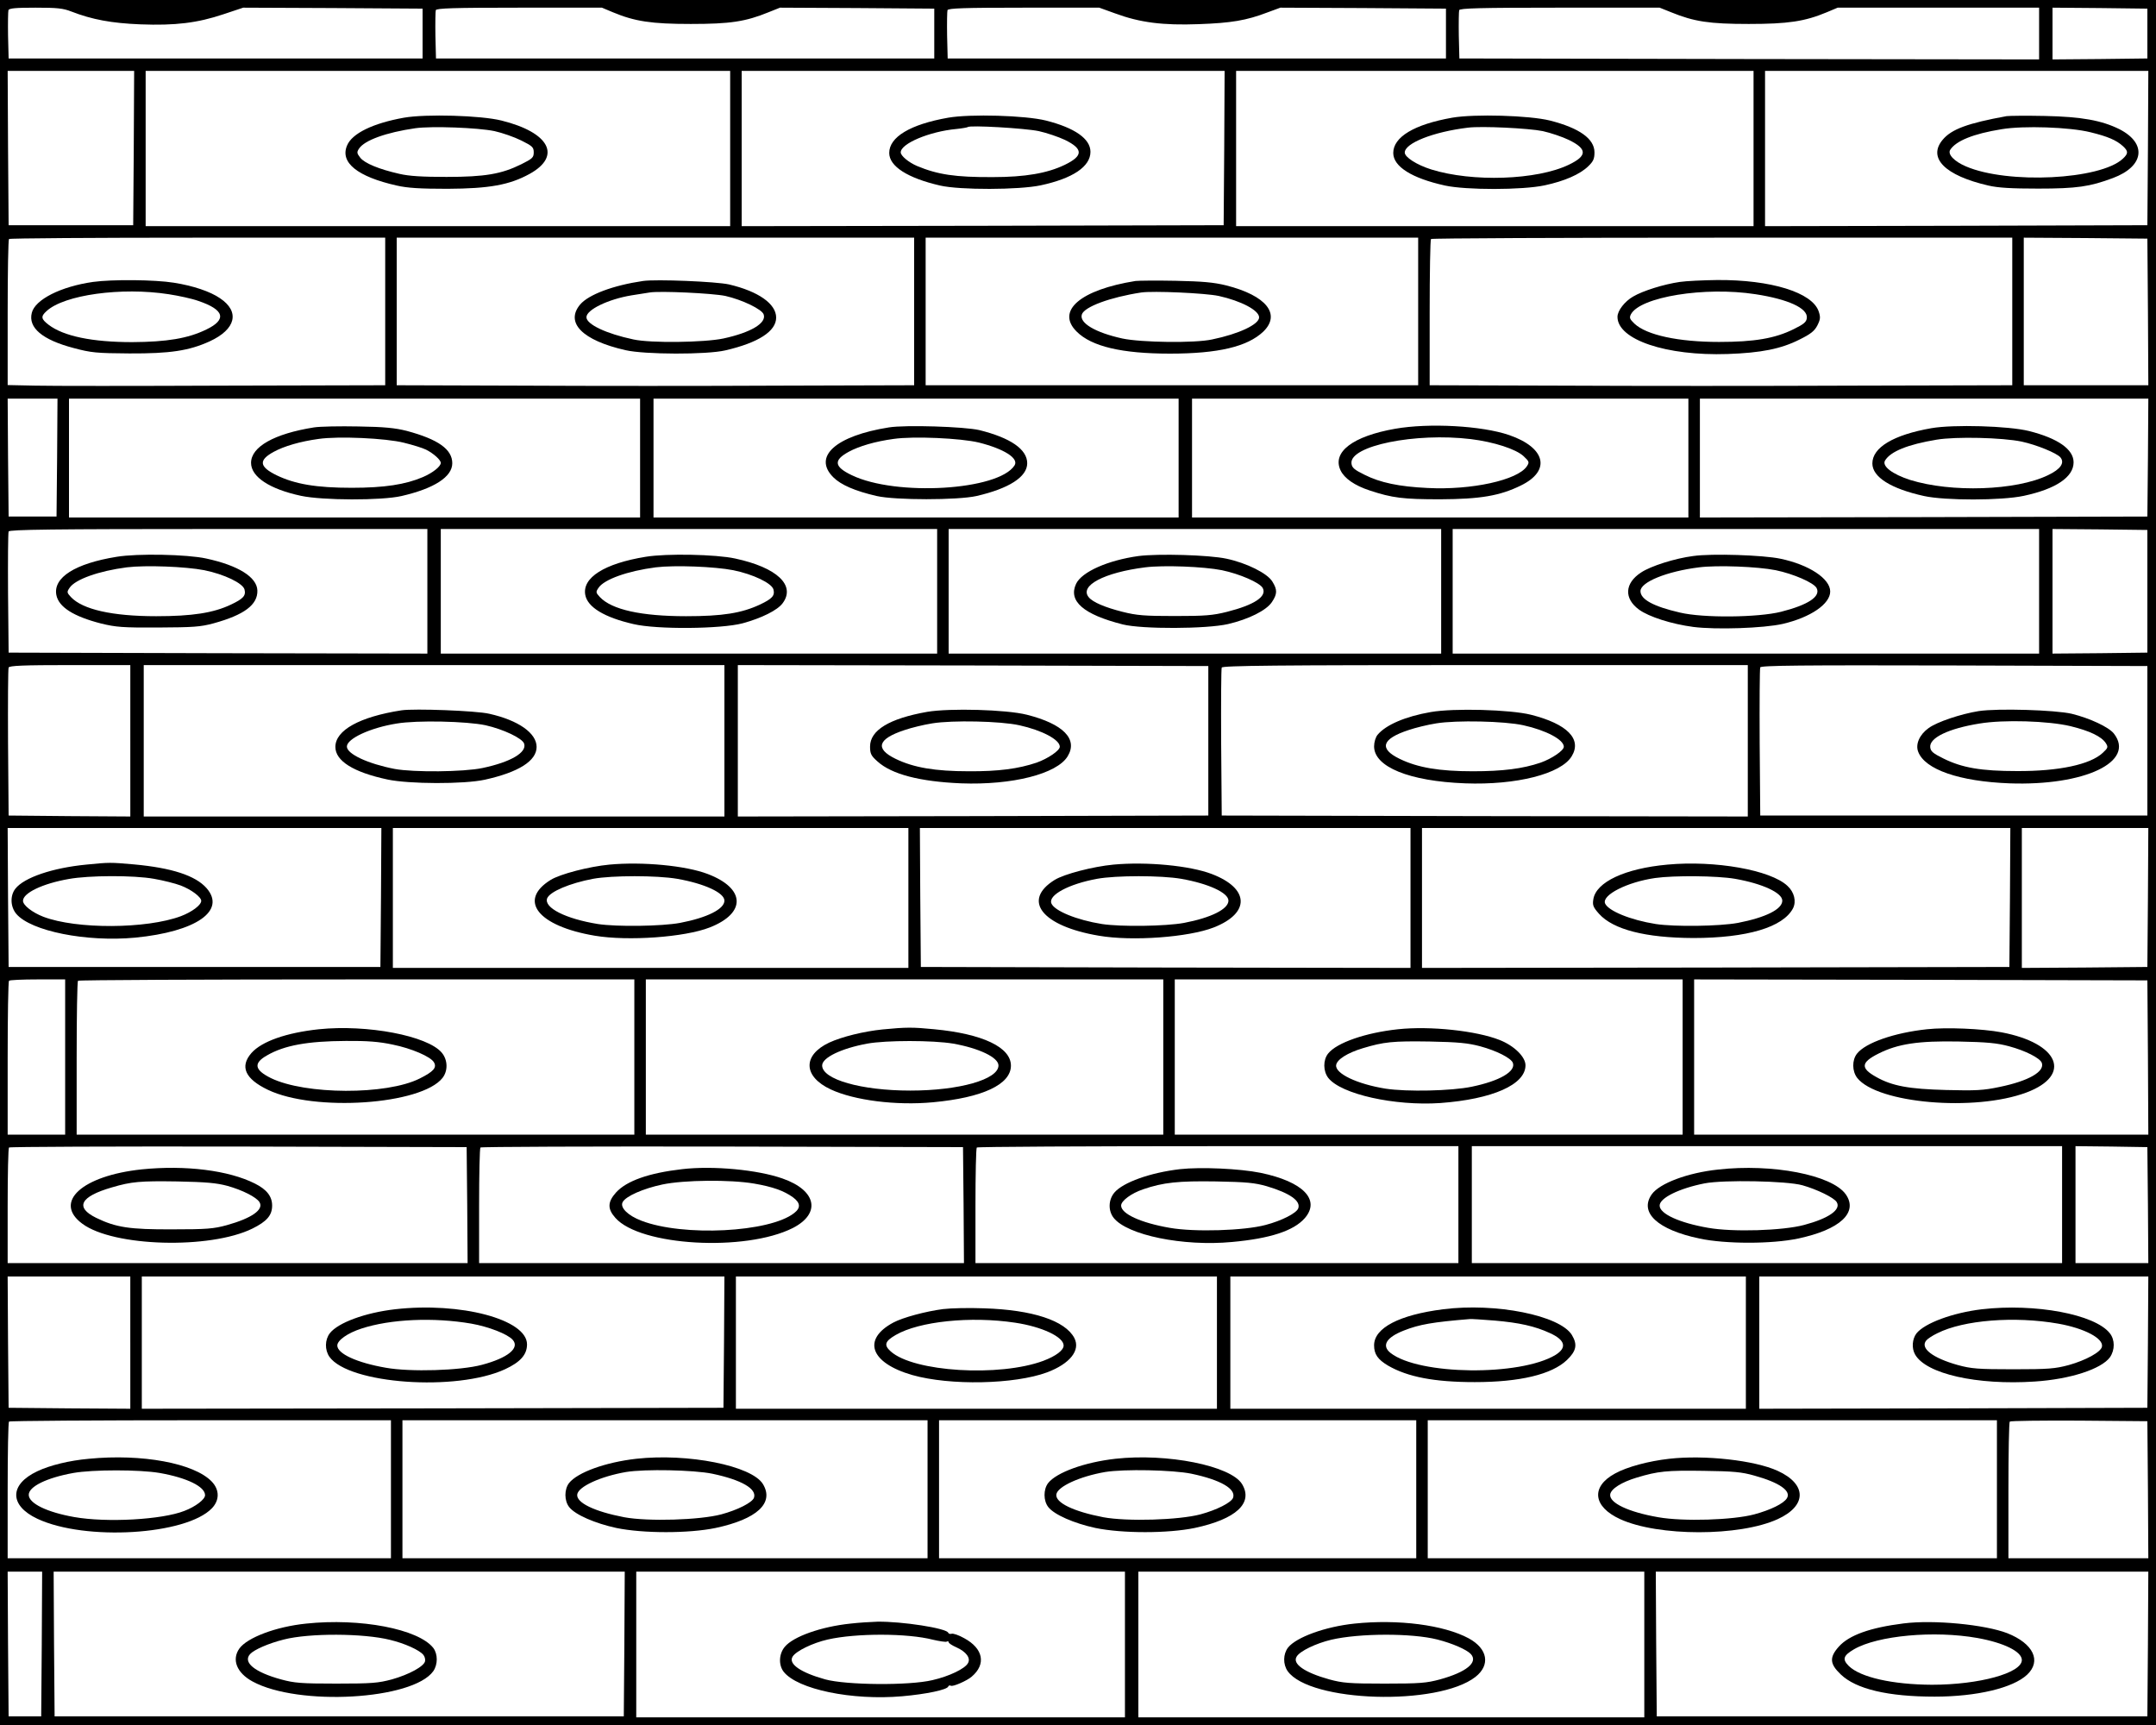 <?xml version="1.0" standalone="no"?>
<!DOCTYPE svg PUBLIC "-//W3C//DTD SVG 20010904//EN"
 "http://www.w3.org/TR/2001/REC-SVG-20010904/DTD/svg10.dtd">
<svg version="1.0" xmlns="http://www.w3.org/2000/svg"
 width="1125pt" height="900pt" viewBox="0 0 1125 900"
 preserveAspectRatio="xMidYMid meet">
<g transform="translate(0,900) scale(0.1,-0.1)"
fill="#000000" stroke="none">
<path d="M0 4500 l0 -4500 5625 0 5625 0 0 4500 0 4500 -5625 0 -5625 0 0
-4500z m372 4440 c108 -42 210 -61 360 -67 183 -7 298 7 435 53 l102 34 468
-2 468 -3 0 -130 0 -130 -1080 0 -1080 0 -3 119 c-1 66 0 126 2 133 4 10 38
13 141 13 112 0 144 -3 187 -20z m2826 -4 c115 -48 202 -61 407 -61 205 0 285
12 405 61 l60 24 403 -2 402 -3 0 -130 0 -130 -1300 0 -1300 0 -3 119 c-1 66
0 126 2 133 4 10 91 13 436 13 l431 0 57 -24z m2621 -6 c130 -48 249 -63 436
-56 169 6 248 19 358 61 l68 25 432 -2 432 -3 0 -130 0 -130 -1300 0 -1300 0
-3 119 c-1 66 0 126 2 133 4 10 84 13 399 13 l393 0 83 -30z m2901 6 c120 -49
200 -61 405 -61 205 0 292 13 407 61 l57 24 526 0 525 0 0 -135 0 -135 -1512
2 -1513 3 -3 119 c-1 66 0 126 2 133 4 10 106 13 526 13 l520 0 60 -24z m2485
-111 l0 -130 -247 -3 -248 -2 0 135 0 135 248 -2 247 -3 0 -130z m-10507 -597
l-3 -403 -325 0 -325 0 -3 403 -2 402 330 0 330 0 -2 -402z m3112 -3 l0 -405
-1525 0 -1525 0 0 405 0 405 1525 0 1525 0 0 -405z m2578 3 l-3 -403 -1257 -3
-1258 -2 0 405 0 405 1260 0 1260 0 -2 -402z m2762 -3 l0 -405 -1350 0 -1350
0 0 405 0 405 1350 0 1350 0 0 -405z m2058 3 l-3 -403 -997 -3 -998 -2 0 405
0 405 1000 0 1000 0 -2 -402z m-9198 -853 l0 -385 -843 -2 c-463 -2 -906 -2
-984 0 l-143 3 0 378 c0 208 3 381 7 384 3 4 447 7 985 7 l978 0 0 -385z
m2760 0 l0 -385 -702 -2 c-387 -2 -994 -2 -1350 0 l-648 2 0 385 0 385 1350 0
1350 0 0 -385z m2630 0 l0 -385 -1285 0 -1285 0 0 385 0 385 1285 0 1285 0 0
-385z m3100 0 l0 -385 -832 -2 c-458 -2 -1142 -2 -1520 0 l-688 2 0 378 c0
208 3 382 7 385 3 4 687 7 1520 7 l1513 0 0 -385z m708 -2 l2 -383 -325 0
-325 0 0 385 0 385 323 -2 322 -3 3 -382z m-10910 -760 l-3 -308 -125 0 -125
0 -3 308 -2 307 130 0 130 0 -2 -307z m3042 -3 l0 -310 -1490 0 -1490 0 0 310
0 310 1490 0 1490 0 0 -310z m2810 0 l0 -310 -1370 0 -1370 0 0 310 0 310
1370 0 1370 0 0 -310z m2660 0 l0 -310 -1295 0 -1295 0 0 310 0 310 1295 0
1295 0 0 -310z m2398 3 l-3 -308 -1167 -3 -1168 -2 0 310 0 310 1170 0 1170 0
-2 -307z m-8978 -698 l0 -325 -1093 2 -1092 3 -3 310 c-1 170 0 315 3 322 3
10 227 13 1095 13 l1090 0 0 -325z m2660 0 l0 -325 -1295 0 -1295 0 0 325 0
325 1295 0 1295 0 0 -325z m2630 0 l0 -325 -1285 0 -1285 0 0 325 0 325 1285
0 1285 0 0 -325z m3120 0 l0 -325 -1530 0 -1530 0 0 325 0 325 1530 0 1530 0
0 -325z m565 0 l0 -320 -247 -3 -248 -2 0 325 0 325 248 -2 247 -3 0 -320z
m-10525 -780 l0 -395 -317 2 -318 3 -3 380 c-1 209 0 386 3 392 3 10 76 13
320 13 l315 0 0 -395z m3100 0 l0 -395 -1515 0 -1515 0 0 395 0 395 1515 0
1515 0 0 -395z m2525 0 l0 -390 -1227 -3 -1228 -2 0 395 0 395 1228 -2 1227
-3 0 -390z m2815 0 l0 -395 -1372 2 -1373 3 -3 380 c-1 209 0 386 3 392 3 10
286 13 1375 13 l1370 0 0 -395z m2085 0 l0 -390 -1010 0 -1010 0 -3 380 c-1
209 0 386 3 393 3 10 210 12 1012 10 l1008 -3 0 -390z m-9217 -817 l-3 -363
-970 0 -970 0 -3 363 -2 362 975 0 975 0 -2 -362z m2752 -3 l0 -365 -1345 0
-1345 0 0 365 0 365 1345 0 1345 0 0 -365z m2620 0 l0 -365 -1277 2 -1278 3
-3 363 -2 362 1280 0 1280 0 0 -365z m3128 3 l-3 -363 -1532 -3 -1533 -2 0
365 0 365 1535 0 1535 0 -2 -362z m720 0 l-3 -363 -327 -3 -328 -2 0 365 0
365 330 0 330 0 -2 -362z m-10868 -833 l0 -405 -150 0 -150 0 0 398 c0 219 3
402 7 405 3 4 71 7 150 7 l143 0 0 -405z m2970 0 l0 -405 -1455 0 -1455 0 0
398 c0 219 3 402 7 405 3 4 658 7 1455 7 l1448 0 0 -405z m2760 0 l0 -405
-1350 0 -1350 0 0 405 0 405 1350 0 1350 0 0 -405z m2710 0 l0 -405 -1325 0
-1325 0 0 405 0 405 1325 0 1325 0 0 -405z m2428 -2 l2 -403 -1185 0 -1185 0
0 405 0 405 1183 -2 1182 -3 3 -402z m-8770 -770 l2 -303 -1200 0 -1200 0 0
298 c0 164 3 302 7 305 3 4 542 6 1197 5 l1191 -3 3 -302z m2590 0 l2 -303
-1265 0 -1265 0 0 298 c0 164 3 302 7 305 3 4 572 6 1262 5 l1256 -3 3 -302z
m2582 2 l0 -305 -1260 0 -1260 0 0 298 c0 164 3 302 7 305 3 4 570 7 1260 7
l1253 0 0 -305z m3150 0 l0 -305 -1540 0 -1540 0 0 305 0 305 1540 0 1540 0 0
-305z m448 -2 l2 -303 -190 0 -190 0 0 305 0 305 188 -2 187 -3 3 -302z
m-10528 -718 l0 -345 -317 2 -318 3 -3 343 -2 342 320 0 320 0 0 -345z m3098
3 l-3 -343 -1517 -3 -1518 -2 0 345 0 345 1520 0 1520 0 -2 -342z m2572 -3 l0
-345 -1255 0 -1255 0 0 345 0 345 1255 0 1255 0 0 -345z m2760 0 l0 -345
-1345 0 -1345 0 0 345 0 345 1345 0 1345 0 0 -345z m2098 3 l-3 -343 -1012 -3
-1013 -2 0 345 0 345 1015 0 1015 0 -2 -342z m-9168 -768 l0 -360 -1000 0
-1000 0 0 353 c0 195 3 357 7 360 3 4 453 7 1000 7 l993 0 0 -360z m2800 0 l0
-360 -1370 0 -1370 0 0 360 0 360 1370 0 1370 0 0 -360z m2550 0 l0 -360
-1245 0 -1245 0 0 360 0 360 1245 0 1245 0 0 -360z m3030 0 l0 -360 -1485 0
-1485 0 0 360 0 360 1485 0 1485 0 0 -360z m788 -2 l2 -358 -365 0 -365 0 0
353 c0 195 3 357 7 360 4 4 167 6 362 5 l356 -3 3 -357z m-10990 -805 l-3
-378 -85 0 -85 0 -3 378 -2 377 90 0 90 0 -2 -377z m3040 0 l-3 -378 -1485 0
-1485 0 -3 378 -2 377 1490 0 1490 0 -2 -377z m2612 -3 l0 -380 -1275 0 -1275
0 0 380 0 380 1275 0 1275 0 0 -380z m2710 0 l0 -380 -1320 0 -1320 0 0 380 0
380 1320 0 1320 0 0 -380z m2628 3 l-3 -378 -1280 0 -1280 0 -3 378 -2 377
1285 0 1285 0 -2 -377z"/>
<path d="M2108 8386 c-162 -29 -271 -82 -297 -145 -38 -89 54 -163 259 -209
56 -13 122 -17 265 -17 218 1 324 20 429 78 168 93 103 216 -147 278 -107 27
-394 35 -509 15z m472 -70 c41 -9 104 -31 140 -49 58 -29 65 -35 65 -62 0 -27
-7 -33 -65 -62 -103 -51 -189 -66 -390 -66 -126 0 -195 4 -246 16 -106 24
-181 55 -204 84 -18 23 -19 29 -7 47 28 44 142 85 294 107 86 12 327 3 413
-15z"/>
<path d="M4948 8386 c-199 -35 -308 -101 -308 -184 0 -70 96 -131 265 -170
104 -24 412 -23 525 1 168 36 260 98 260 175 0 68 -82 125 -232 163 -108 27
-394 35 -510 15z m472 -70 c41 -9 103 -30 137 -46 96 -47 96 -83 -1 -130 -91
-44 -207 -64 -376 -64 -195 -1 -287 13 -395 58 -44 19 -85 53 -85 71 0 46 150
109 290 122 30 3 57 8 60 10 10 11 298 -6 370 -21z"/>
<path d="M7578 8386 c-199 -35 -308 -101 -308 -184 0 -71 97 -132 270 -170
109 -24 404 -24 520 1 103 22 184 57 228 100 26 25 32 39 32 72 0 71 -79 127
-232 166 -108 27 -394 35 -510 15z m472 -70 c41 -9 103 -30 136 -46 97 -47 97
-83 1 -129 -167 -81 -505 -92 -719 -25 -76 24 -138 64 -138 88 0 49 148 108
330 130 71 9 317 -3 390 -18z"/>
<path d="M10470 8394 c-203 -37 -287 -68 -333 -123 -80 -95 12 -187 238 -239
51 -12 121 -16 260 -16 201 0 270 10 390 55 164 61 179 181 34 255 -93 46
-198 65 -389 69 -96 2 -186 1 -200 -1z m438 -84 c90 -22 135 -41 170 -73 28
-26 28 -38 -1 -65 -117 -110 -601 -134 -819 -40 -61 26 -96 63 -82 86 30 47
120 84 269 108 114 19 355 11 463 -16z"/>
<path d="M485 7529 c-168 -24 -302 -92 -319 -161 -20 -78 55 -141 219 -184 90
-24 118 -27 290 -28 213 -1 311 14 419 63 137 63 159 155 54 225 -51 35 -139
65 -241 81 -99 16 -322 18 -422 4z m395 -64 c52 -8 122 -23 155 -35 136 -46
150 -97 42 -149 -96 -47 -207 -65 -387 -66 -209 0 -359 31 -437 91 -39 30 -41
43 -10 71 92 85 391 126 637 88z"/>
<path d="M3355 7534 c-156 -23 -284 -71 -328 -123 -79 -95 12 -187 237 -238
100 -23 423 -24 521 -1 173 40 265 100 265 171 0 72 -93 137 -246 173 -67 15
-380 28 -449 18z m430 -78 c88 -20 192 -70 200 -97 15 -45 -67 -94 -210 -125
-99 -21 -379 -25 -470 -5 -142 30 -245 79 -245 116 0 39 114 94 235 114 39 6
81 13 95 15 53 9 328 -4 395 -18z"/>
<path d="M5925 7534 c-288 -46 -416 -156 -307 -264 78 -78 236 -115 487 -115
251 0 403 36 486 114 95 91 17 189 -193 242 -65 16 -123 21 -263 24 -99 2
-193 1 -210 -1z m434 -78 c117 -26 211 -75 211 -112 0 -36 -104 -86 -245 -115
-90 -20 -371 -16 -469 5 -141 31 -225 81 -211 125 12 40 147 90 310 115 63 9
332 -3 404 -18z"/>
<path d="M8765 7529 c-83 -12 -192 -46 -243 -76 -44 -25 -82 -74 -82 -106 0
-119 254 -205 575 -194 175 6 279 27 374 75 59 29 79 45 94 74 16 32 17 43 7
73 -33 99 -249 166 -530 164 -74 -1 -162 -5 -195 -10z m395 -64 c170 -26 274
-73 268 -124 -2 -21 -15 -32 -68 -58 -98 -49 -207 -67 -390 -67 -213 0 -378
36 -441 95 -25 24 -28 31 -19 49 48 91 386 146 650 105z"/>
<path d="M1638 6770 c-207 -33 -328 -101 -328 -185 0 -73 97 -137 261 -172
112 -24 420 -25 524 -1 170 39 265 100 265 171 0 73 -74 125 -238 169 -60 15
-116 21 -252 23 -96 2 -201 0 -232 -5z m470 -80 c45 -11 97 -27 115 -36 40
-20 77 -54 77 -69 0 -19 -42 -52 -93 -74 -91 -39 -201 -56 -372 -56 -185 0
-295 19 -391 65 -92 45 -96 79 -15 123 53 29 138 54 234 67 103 15 350 4 445
-20z"/>
<path d="M4638 6770 c-277 -44 -398 -152 -290 -260 40 -40 114 -72 227 -98 97
-22 421 -22 520 0 170 39 265 100 265 171 0 73 -88 133 -250 173 -77 18 -385
28 -472 14z m470 -79 c131 -33 209 -82 186 -119 -83 -131 -619 -163 -850 -51
-92 44 -96 78 -15 122 53 29 138 54 234 67 103 15 350 4 445 -19z"/>
<path d="M7280 6763 c-222 -39 -330 -122 -285 -217 20 -42 73 -79 152 -105
118 -39 174 -46 368 -46 210 1 311 18 421 72 158 77 130 197 -61 263 -143 49
-418 64 -595 33z m395 -54 c121 -15 235 -52 275 -89 30 -28 31 -32 17 -53 -48
-72 -289 -125 -518 -113 -149 7 -248 28 -329 69 -53 26 -66 37 -68 59 -11 92
333 162 623 127z"/>
<path d="M10078 6766 c-199 -35 -308 -101 -308 -184 0 -71 97 -132 270 -170
109 -24 404 -24 520 1 168 36 260 98 260 175 0 68 -82 125 -232 163 -108 27
-394 35 -510 15z m471 -70 c79 -17 183 -60 202 -82 24 -29 1 -62 -64 -93 -167
-81 -505 -92 -720 -25 -93 30 -148 72 -131 101 29 48 119 84 269 109 102 17
344 11 444 -10z"/>
<path d="M609 6095 c-217 -35 -332 -108 -315 -199 12 -63 89 -112 233 -149 78
-19 112 -22 298 -21 183 1 220 3 290 22 160 44 230 97 228 171 -2 70 -100 131
-267 167 -100 22 -359 27 -467 9z m457 -70 c104 -21 202 -68 210 -101 8 -32
-7 -48 -70 -78 -92 -44 -203 -61 -391 -61 -229 0 -384 35 -445 100 -21 23 -22
26 -7 48 29 44 152 88 299 107 98 12 307 4 404 -15z"/>
<path d="M3369 6095 c-215 -35 -332 -109 -315 -199 12 -64 99 -117 251 -152
122 -29 457 -26 570 4 99 27 182 68 209 105 69 93 -29 186 -248 233 -100 22
-359 27 -467 9z m457 -70 c104 -21 202 -68 210 -101 8 -32 -7 -48 -70 -78 -96
-45 -195 -61 -386 -61 -234 0 -388 34 -450 100 -21 23 -22 26 -7 48 29 44 152
88 299 107 98 12 307 4 404 -15z"/>
<path d="M5941 6099 c-159 -22 -296 -82 -326 -145 -42 -90 38 -160 244 -212
100 -25 436 -24 549 2 107 25 200 71 229 115 28 42 29 64 2 107 -26 43 -135
97 -239 119 -92 20 -357 27 -459 14z m435 -74 c92 -19 198 -65 213 -93 23 -44
-44 -88 -186 -124 -75 -19 -116 -22 -273 -22 -157 0 -198 3 -273 22 -91 23
-155 50 -176 76 -50 60 80 129 295 156 95 12 305 4 400 -15z"/>
<path d="M8835 6099 c-94 -12 -221 -52 -272 -86 -86 -56 -90 -136 -10 -194 51
-37 169 -75 283 -90 118 -15 366 -7 467 16 145 34 247 104 247 169 0 67 -111
140 -260 171 -90 19 -357 28 -455 14z m431 -74 c92 -19 198 -65 213 -93 23
-44 -44 -88 -186 -124 -120 -30 -406 -33 -527 -4 -139 32 -206 69 -206 112 0
47 137 103 306 124 95 12 305 4 400 -15z"/>
<path d="M2095 5294 c-219 -34 -345 -104 -345 -191 0 -73 94 -132 272 -170
112 -24 399 -25 508 -1 176 39 270 98 270 171 0 72 -95 139 -247 173 -67 16
-392 28 -458 18z m439 -78 c93 -21 192 -68 201 -96 15 -46 -70 -96 -217 -127
-100 -21 -359 -23 -458 -5 -140 27 -250 78 -250 117 0 41 122 98 260 120 106
18 366 12 464 -9z"/>
<path d="M4838 5286 c-198 -35 -298 -96 -298 -181 0 -37 5 -48 39 -78 74 -67
221 -105 436 -114 267 -10 500 49 556 141 55 90 -23 169 -213 217 -107 27
-402 35 -520 15z m481 -70 c118 -26 211 -75 211 -112 0 -20 -62 -62 -121 -83
-95 -32 -199 -46 -354 -45 -175 0 -288 19 -382 65 -109 53 -93 104 47 150 35
12 100 28 145 35 104 17 355 12 454 -10z"/>
<path d="M7466 5285 c-133 -23 -235 -67 -278 -119 -10 -12 -18 -38 -18 -60 0
-107 183 -182 475 -193 267 -10 500 49 556 141 55 90 -23 169 -213 217 -108
27 -402 35 -522 14z m483 -69 c118 -26 211 -75 211 -112 0 -20 -62 -62 -121
-83 -94 -32 -198 -45 -354 -45 -175 0 -288 19 -382 65 -109 53 -93 104 47 150
35 12 100 28 145 35 104 17 355 12 454 -10z"/>
<path d="M10325 5290 c-93 -15 -217 -56 -262 -89 -47 -34 -69 -84 -54 -123 35
-93 215 -155 476 -165 393 -14 660 113 545 260 -27 34 -126 80 -220 103 -87
20 -386 29 -485 14z m480 -79 c98 -24 160 -53 183 -88 13 -21 12 -25 -16 -51
-65 -61 -229 -96 -447 -95 -187 0 -287 17 -385 66 -53 26 -66 37 -68 58 -6 49
95 98 257 124 126 21 360 14 476 -14z"/>
<path d="M450 4489 c-175 -17 -324 -67 -370 -126 -28 -36 -26 -94 5 -131 76
-90 366 -148 621 -124 317 31 475 140 372 258 -58 66 -182 106 -378 124 -126
11 -128 11 -250 -1z m353 -74 c47 -8 111 -24 140 -35 55 -21 107 -60 107 -80
0 -22 -48 -58 -106 -80 -179 -67 -546 -69 -718 -3 -57 22 -106 60 -106 83 0
41 102 90 239 114 104 19 338 20 444 1z"/>
<path d="M3180 4489 c-106 -10 -257 -49 -307 -80 -172 -107 -66 -241 231 -291
173 -29 469 -8 599 43 192 75 187 204 -10 279 -115 44 -341 65 -513 49z m353
-74 c143 -25 247 -73 247 -114 0 -44 -90 -89 -231 -116 -97 -18 -331 -21 -429
-6 -168 27 -283 85 -265 134 14 35 118 79 240 102 98 18 333 18 438 0z"/>
<path d="M5810 4489 c-106 -10 -257 -49 -307 -80 -172 -107 -66 -241 231 -291
174 -30 468 -8 599 43 192 75 187 204 -10 279 -115 44 -341 65 -513 49z m353
-74 c143 -25 247 -73 247 -114 0 -44 -90 -89 -231 -116 -97 -18 -331 -21 -429
-6 -132 21 -249 69 -264 108 -17 43 91 101 239 128 98 18 334 18 438 0z"/>
<path d="M8701 4489 c-222 -20 -373 -91 -387 -181 -5 -31 -1 -41 30 -76 74
-82 242 -125 491 -126 281 0 469 56 521 155 18 36 7 84 -29 117 -88 83 -378
134 -626 111z m352 -74 c143 -25 247 -73 247 -114 0 -45 -87 -88 -231 -116
-97 -18 -331 -21 -429 -6 -133 21 -249 69 -265 108 -16 44 116 111 261 132 99
14 324 12 417 -4z"/>
<path d="M1664 3630 c-169 -18 -298 -63 -352 -124 -62 -71 -33 -135 86 -192
242 -116 801 -78 911 62 29 37 28 94 -4 132 -74 88 -389 148 -641 122z m385
-80 c99 -20 198 -63 215 -92 17 -28 -2 -49 -74 -85 -173 -87 -597 -85 -776 2
-87 43 -93 78 -20 119 90 52 211 74 411 75 112 1 174 -4 244 -19z"/>
<path d="M4605 3629 c-98 -10 -212 -38 -279 -69 -139 -66 -135 -177 9 -244
122 -57 341 -85 533 -67 259 24 407 93 407 191 0 96 -147 166 -400 190 -114
11 -145 11 -270 -1z m369 -74 c135 -24 236 -72 236 -114 0 -73 -205 -131 -460
-131 -255 0 -460 58 -460 131 0 41 100 89 235 114 98 18 343 18 449 0z"/>
<path d="M7295 3630 c-169 -18 -320 -70 -365 -127 -27 -34 -26 -92 1 -127 67
-85 346 -147 584 -131 273 20 445 96 445 197 0 44 -59 102 -135 132 -121 48
-362 74 -530 56z m429 -89 c85 -23 160 -61 170 -86 17 -45 -69 -95 -215 -125
-106 -22 -338 -27 -449 -10 -149 24 -264 79 -258 123 4 29 59 64 139 88 110
33 155 38 349 35 150 -3 200 -8 264 -25z"/>
<path d="M10055 3630 c-169 -18 -320 -70 -365 -127 -27 -34 -26 -92 1 -127
105 -133 613 -177 883 -76 240 90 171 257 -130 314 -102 19 -288 27 -389 16z
m429 -89 c85 -23 160 -61 170 -86 17 -46 -69 -95 -220 -126 -85 -18 -124 -20
-279 -16 -194 5 -282 21 -365 68 -83 46 -80 76 12 122 101 51 208 67 418 63
149 -3 201 -8 264 -25z"/>
<path d="M740 2899 c-312 -33 -464 -171 -310 -284 162 -120 665 -134 887 -25
75 37 103 69 103 120 0 48 -28 84 -90 115 -137 69 -362 97 -590 74z m446 -86
c79 -22 152 -59 168 -85 24 -39 -41 -84 -170 -120 -69 -19 -105 -22 -284 -22
-224 -1 -295 10 -398 60 -112 55 -84 111 82 159 102 30 147 34 341 31 151 -3
205 -8 261 -23z"/>
<path d="M3559 2900 c-174 -20 -289 -61 -344 -121 -45 -50 -46 -86 -4 -133
129 -147 678 -178 926 -53 148 76 124 196 -53 258 -130 46 -364 68 -525 49z
m375 -75 c99 -17 157 -38 204 -72 39 -29 41 -55 6 -82 -128 -101 -579 -124
-797 -40 -71 27 -113 69 -98 97 16 31 108 71 207 92 114 24 354 26 478 5z"/>
<path d="M6157 2900 c-155 -18 -297 -69 -342 -122 -32 -38 -33 -95 -4 -132 71
-90 362 -150 617 -126 199 18 322 58 380 124 84 96 -8 191 -231 237 -109 22
-311 31 -420 19z m453 -89 c121 -36 179 -77 164 -116 -10 -25 -86 -64 -170
-86 -111 -30 -372 -38 -501 -15 -150 26 -253 73 -253 116 0 25 53 64 115 85
105 36 184 44 380 41 159 -3 202 -7 265 -25z"/>
<path d="M8965 2898 c-160 -17 -305 -72 -346 -129 -67 -95 30 -185 249 -231
136 -29 378 -29 514 0 219 46 316 136 249 231 -72 101 -383 161 -666 129z
m440 -82 c75 -21 166 -65 179 -88 24 -39 -42 -85 -170 -119 -111 -30 -372 -38
-501 -15 -150 26 -253 73 -253 116 0 40 103 90 235 116 99 19 428 13 510 -10z"/>
<path d="M2061 2169 c-156 -18 -297 -70 -340 -125 -26 -34 -27 -87 -2 -123
101 -142 662 -182 916 -65 80 37 115 76 115 130 0 130 -347 222 -689 183z
m399 -75 c90 -16 188 -54 215 -84 39 -43 -25 -95 -161 -131 -112 -30 -373 -38
-501 -15 -150 26 -253 73 -253 116 0 27 54 65 125 88 151 50 378 60 575 26z"/>
<path d="M4921 2170 c-92 -12 -210 -44 -259 -70 -165 -88 -121 -211 98 -274
197 -56 534 -49 704 14 119 45 175 115 142 179 -48 91 -218 147 -471 155 -77
3 -173 1 -214 -4z m376 -71 c140 -21 253 -74 253 -119 0 -25 -40 -55 -106 -80
-229 -85 -677 -58 -796 49 -37 33 -31 53 26 86 122 71 391 99 623 64z"/>
<path d="M7530 2169 c-228 -29 -360 -97 -360 -188 0 -46 19 -74 73 -106 102
-59 241 -86 452 -86 236 0 402 40 481 115 50 48 56 81 26 131 -63 102 -397
169 -672 134z m270 -59 c127 -11 209 -29 287 -65 80 -36 91 -76 30 -114 -185
-112 -713 -106 -861 10 -48 38 -23 81 69 117 81 32 150 44 345 60 8 1 67 -3
130 -8z"/>
<path d="M10341 2169 c-151 -18 -298 -72 -341 -126 -22 -29 -26 -77 -7 -110
57 -101 323 -161 624 -141 185 12 348 65 393 127 26 38 26 91 -1 125 -78 99
-390 157 -668 125z m399 -75 c136 -24 237 -77 228 -120 -5 -28 -84 -71 -173
-96 -71 -19 -105 -22 -290 -22 -185 0 -219 3 -289 22 -132 37 -198 88 -165
128 7 9 33 26 58 38 137 69 403 90 631 50z"/>
<path d="M464 1389 c-102 -9 -204 -34 -269 -65 -147 -69 -147 -179 0 -248 249
-117 777 -85 911 55 40 42 40 96 -1 139 -92 96 -364 146 -641 119z m369 -74
c142 -25 237 -71 237 -116 0 -22 -50 -60 -108 -82 -117 -46 -405 -62 -575 -32
-141 25 -237 71 -237 116 0 43 94 89 233 114 101 18 345 18 450 0z"/>
<path d="M3320 1389 c-160 -18 -307 -71 -351 -127 -25 -33 -25 -92 1 -125 31
-40 135 -85 246 -109 140 -29 378 -29 518 0 216 46 307 130 247 229 -59 96
-391 162 -661 132z m397 -78 c152 -32 234 -79 217 -126 -10 -25 -85 -63 -170
-86 -113 -30 -383 -38 -507 -15 -156 30 -251 76 -245 119 6 41 122 94 255 117
98 16 352 11 450 -9z"/>
<path d="M5820 1389 c-160 -18 -307 -71 -351 -127 -25 -33 -25 -92 1 -125 31
-40 135 -85 246 -109 140 -29 378 -29 518 0 216 46 307 130 247 229 -59 96
-391 162 -661 132z m397 -78 c152 -32 234 -79 217 -126 -10 -25 -85 -63 -170
-86 -113 -30 -383 -38 -507 -15 -156 30 -251 76 -245 119 6 41 122 94 255 117
98 16 352 11 450 -9z"/>
<path d="M8710 1389 c-107 -12 -220 -42 -283 -77 -127 -69 -115 -173 27 -238
199 -91 623 -91 822 0 153 70 153 182 0 252 -120 55 -381 84 -566 63z m445
-88 c130 -36 193 -80 169 -118 -17 -28 -85 -61 -170 -84 -111 -30 -372 -38
-501 -15 -156 27 -257 75 -251 119 4 29 59 64 139 88 110 33 155 38 349 35
156 -2 198 -6 265 -25z"/>
<path d="M1597 529 c-157 -16 -307 -73 -348 -130 -41 -58 -14 -127 69 -172
239 -130 836 -96 943 54 24 35 24 89 0 121 -78 99 -381 157 -664 127z m439
-85 c75 -18 153 -53 173 -78 7 -8 11 -23 9 -33 -5 -27 -84 -70 -173 -95 -71
-19 -104 -22 -290 -22 -185 0 -219 3 -289 22 -138 38 -200 89 -161 132 21 23
96 56 176 76 132 34 416 33 555 -2z"/>
<path d="M4437 529 c-152 -16 -297 -67 -342 -121 -31 -37 -33 -95 -6 -130 72
-92 357 -151 619 -128 125 11 235 34 240 51 2 5 8 7 13 4 10 -7 85 26 109 47
77 65 61 147 -39 201 -28 16 -58 26 -66 23 -7 -2 -15 0 -17 5 -8 24 -242 60
-370 58 -35 -1 -98 -5 -141 -10z m431 -84 c35 -8 67 -13 72 -10 6 3 10 2 10
-3 0 -5 18 -17 41 -27 51 -23 75 -56 60 -82 -15 -29 -98 -69 -186 -89 -122
-29 -449 -26 -559 4 -129 36 -194 81 -170 119 18 29 104 71 183 89 150 34 418
33 549 -1z"/>
<path d="M7067 529 c-152 -16 -303 -71 -346 -125 -26 -34 -27 -87 -2 -123 116
-163 784 -183 980 -30 79 62 64 147 -35 201 -130 70 -368 101 -597 77z m433
-83 c79 -20 154 -53 175 -76 39 -43 -23 -94 -161 -132 -70 -19 -104 -22 -289
-22 -185 0 -219 3 -289 22 -129 36 -194 81 -170 119 17 29 101 69 181 88 146
34 420 35 553 1z"/>
<path d="M9933 530 c-175 -22 -284 -61 -338 -121 -50 -56 -48 -90 10 -145 80
-77 247 -116 490 -116 219 0 408 45 482 114 77 72 33 163 -103 217 -117 45
-383 71 -541 51z m385 -76 c139 -25 232 -71 232 -115 0 -68 -223 -129 -469
-129 -207 1 -374 39 -434 98 -35 35 -29 54 27 87 124 72 419 99 644 59z"/>
</g>
</svg>
